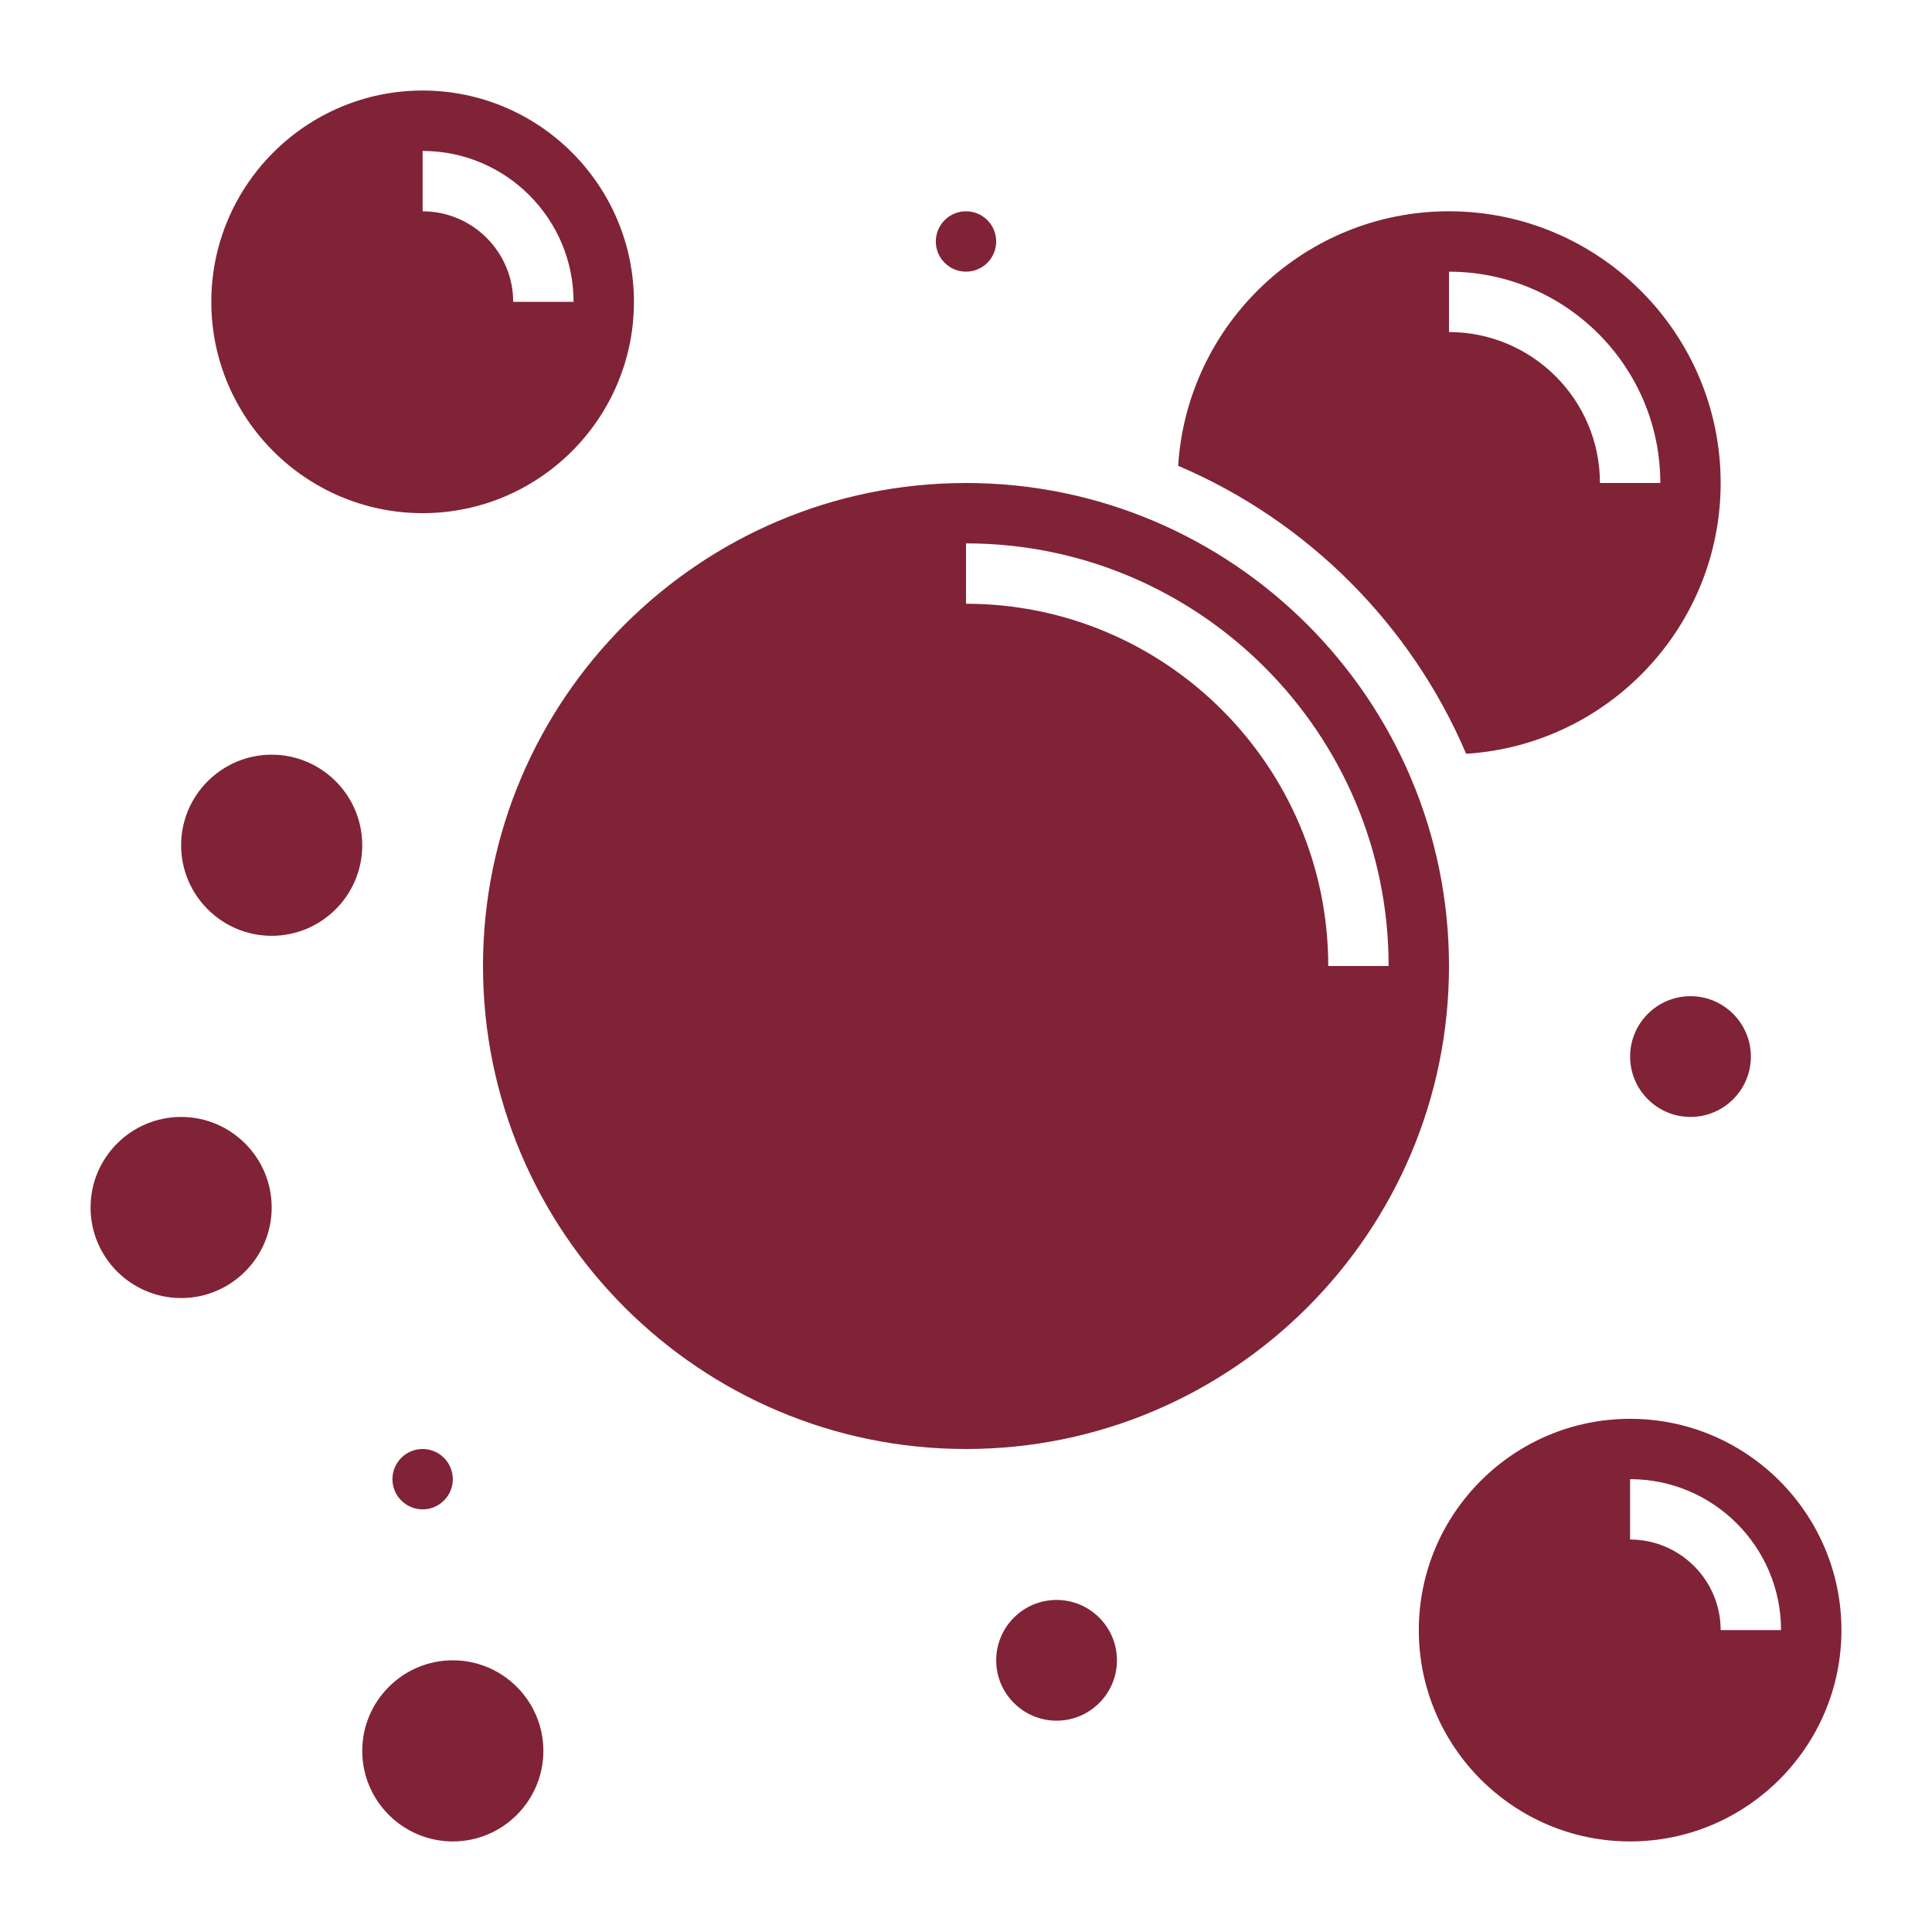 <svg xmlns="http://www.w3.org/2000/svg" version="1.1" xmlns:xlink="http://www.w3.org/1999/xlink" xmlns:svgjs="http://svgjs.com/svgjs" width="512" height="512" x="0" y="0" viewBox="0 0 64 64" style="enable-background:new 0 0 512 512" xml:space="preserve" class=""><g><g xmlns="http://www.w3.org/2000/svg"><path d="m48.568 24.97c4.697-.296 8.431-4.2 8.431-8.971 0-4.963-4.037-9-9-9-4.771 0-8.675 3.733-8.971 8.431 4.282 1.824 7.717 5.259 9.54 9.54zm-.568-15.97c3.859 0 7 3.14 7 7h-2c0-2.757-2.243-5-5-5z" fill="#802336" data-original="#000000" class=""></path><path d="m32 16c-8.823 0-16 7.177-16 16 0 8.822 7.177 16 16 16 8.822 0 16-7.177 16-16-.001-8.823-7.178-16-16-16zm0 4v-2c7.719 0 14 6.28 14 14h-2c0-6.618-5.383-12-12-12z" fill="#802336" data-original="#000000" class=""></path><path d="m54 47c-3.86 0-7 3.14-7 7 0 3.859 3.14 7 7 7 3.859 0 7-3.14 7-7s-3.141-7-7-7zm2.999 6.999c0-1.654-1.346-3-3-3v-2c2.757 0 5 2.243 5 5z" fill="#802336" data-original="#000000" class=""></path><path d="m14 16.999c3.859 0 7-3.14 7-7s-3.14-7-7-7-7 3.14-7 7 3.14 7 7 7zm0-11.999c2.757 0 5 2.243 5 5h-2c0-1.654-1.346-3-3-3z" fill="#802336" data-original="#000000" class=""></path><path d="m15 55c-1.654 0-3 1.346-3 3s1.346 3 3 3 3-1.346 3-3c-.001-1.655-1.347-3-3-3z" fill="#802336" data-original="#000000" class=""></path><path d="m6 37c-1.654 0-3 1.346-3 3s1.346 3 3 3 3-1.346 3-3c0-1.655-1.346-3-3-3z" fill="#802336" data-original="#000000" class=""></path><path d="m9 25c-1.654 0-3 1.346-3 3s1.345 3 3 3c1.654 0 3-1.346 3-3-.001-1.655-1.347-3-3-3z" fill="#802336" data-original="#000000" class=""></path><path d="m54 35c0 1.103.897 2 2 2s2-.897 2-2-.897-2-2-2c-1.104 0-2 .896-2 2z" fill="#802336" data-original="#000000" class=""></path><path d="m35 53c-1.103 0-2 .897-2 2s.897 2 2 2 2-.897 2-2c0-1.104-.897-2-2-2z" fill="#802336" data-original="#000000" class=""></path><path d="m32 8.999c.551 0 1-.448 1-1s-.448-1-1-1-1 .448-1 1 .448 1 1 1z" fill="#802336" data-original="#000000" class=""></path><path d="m13 49c0 .551.448 1 1 1 .551 0 1-.448 1-1s-.448-1-1-1-1 .448-1 1z" fill="#802336" data-original="#000000" class=""></path></g></g></svg>

